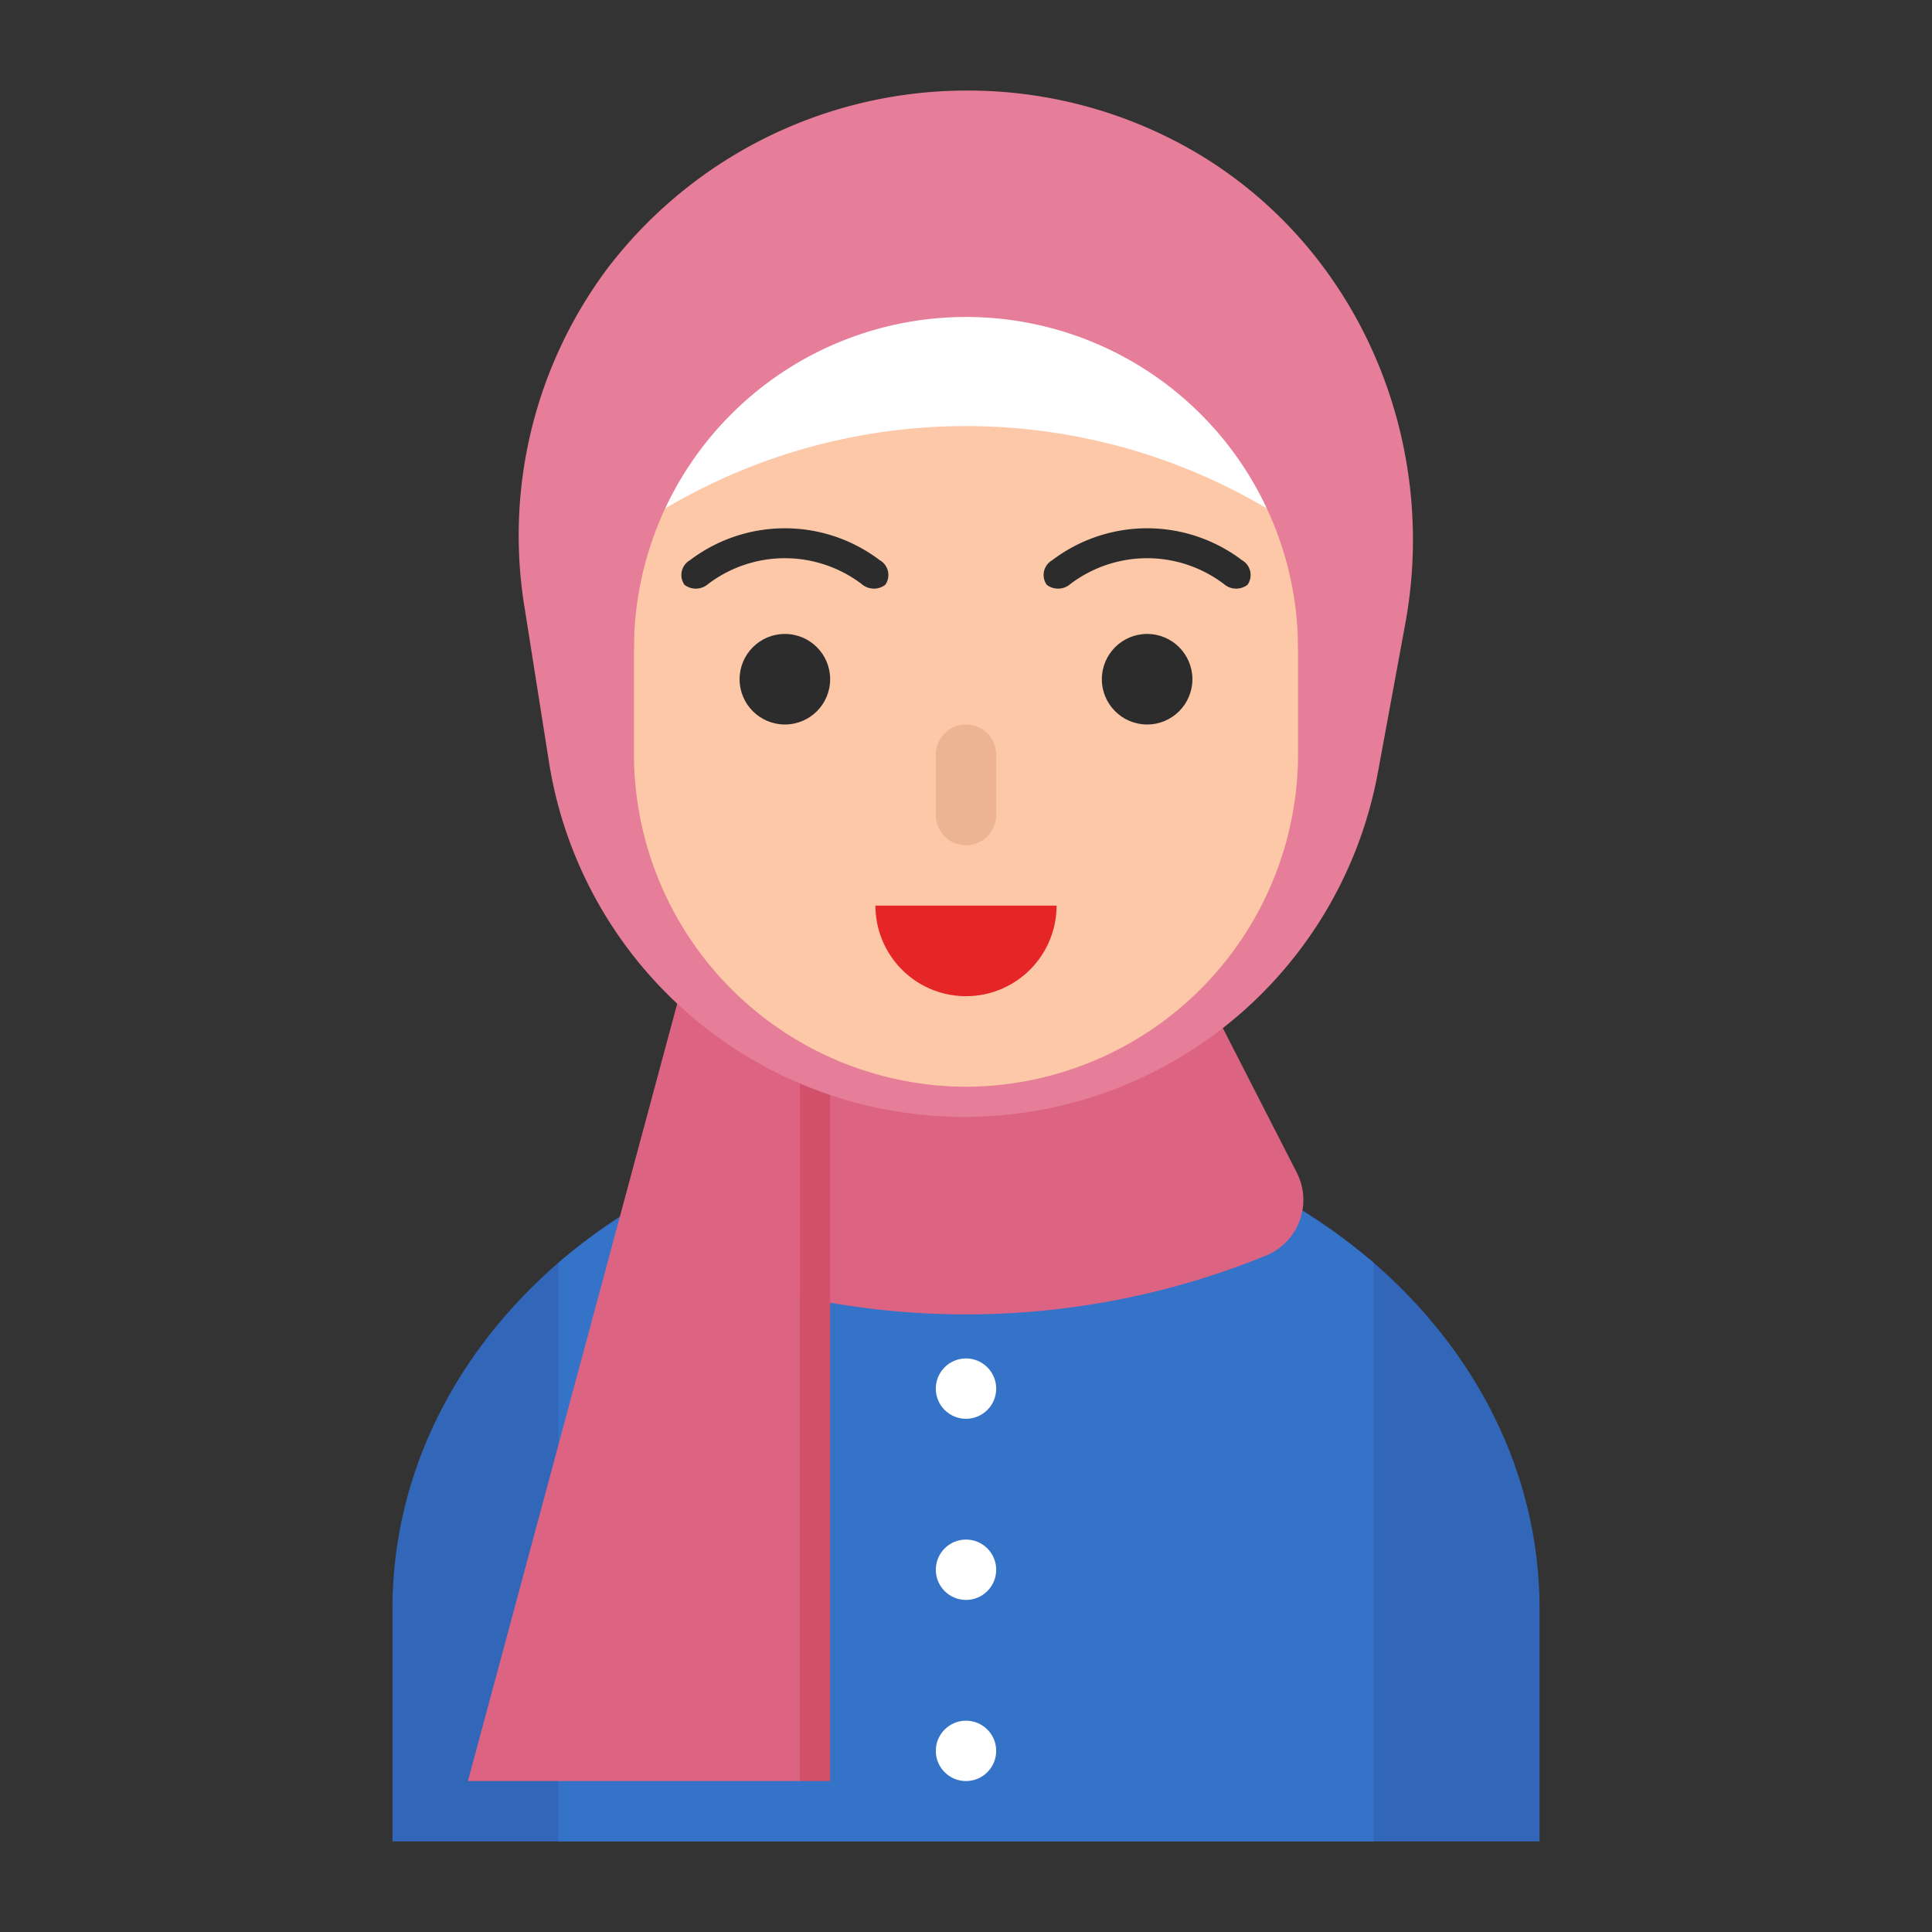 <svg xmlns="http://www.w3.org/2000/svg" version="1.1" xmlns:xlink="http://www.w3.org/1999/xlink" width="512" height="512" x="0" y="0" viewBox="0 0 128 128" style="enable-background:new 0 0 512 512" xml:space="preserve" class=""><rect x="0" y="0" width="128" height="128" fill="#333333" stroke="none"/><g><path fill="#3166b8" d="M64 74c20.987 0 38 14.583 38 32.571V122H26v-15.429C26 88.583 43.013 74 64 74z" opacity="1" data-original="#3166b8"></path><path fill="#3473c8" d="M64 74a41.24 41.24 0 0 1 27 9.657V122H37V83.657A41.24 41.24 0 0 1 64 74z" opacity="1" data-original="#3473c8" class=""></path><path fill="#edb494" d="M64 84a8.25 8.25 0 0 0 8.25-8.25V69h-16.5v6.75A8.25 8.25 0 0 0 64 84z" opacity="1" data-original="#edb494"></path><path fill="#dc6482" d="M81 68.081a37.589 37.589 0 0 1-34 0l-4.916 9.607a3.986 3.986 0 0 0 2.056 5.505 52.658 52.658 0 0 0 39.72 0 3.986 3.986 0 0 0 2.055-5.505L81 68.08z" opacity="1" data-original="#dc6482"></path><g fill="#fff"><circle cx="64" cy="92" r="2" fill="#ffffff" opacity="1" data-original="#ffffff" class=""></circle><circle cx="64" cy="104" r="2" fill="#ffffff" opacity="1" data-original="#ffffff" class=""></circle><circle cx="64" cy="116" r="2" fill="#ffffff" opacity="1" data-original="#ffffff" class=""></circle></g><path fill="#dc6482" d="M53 118H31l14-52h8z" opacity="1" data-original="#dc6482"></path><path fill="#d2506a" d="M53 66h2v52h-2z" opacity="1" data-original="#d2506a"></path><path fill="#e67d99" d="M63.888 74a27.858 27.858 0 0 1-27.517-23.513l-1.6-10.13a29.541 29.541 0 0 1 5.55-22.673A29.95 29.95 0 0 1 64.085 6a29.869 29.869 0 0 1 14.015 3.468c11.447 6.06 17.35 19.121 15.003 31.86l-1.816 9.86A27.858 27.858 0 0 1 63.888 74z" opacity="1" data-original="#e67d99" class=""></path><path fill="#fdc8a8" d="M64 72a22.065 22.065 0 0 0 22-22V40a22 22 0 0 0-22-22 22.065 22.065 0 0 0-22 22v10a22.065 22.065 0 0 0 22 22z" opacity="1" data-original="#fdc8a8"></path><path fill="#e62626" d="M58 60a6 6 0 0 0 12 0z" opacity="1" data-original="#e62626"></path><path fill="#2c2c2c" d="M46.913 38.694a8.418 8.418 0 0 1 10.174 0 1.239 1.239 0 0 0 1.563.052 1.127 1.127 0 0 0-.364-1.632 10.402 10.402 0 0 0-12.572 0 1.127 1.127 0 0 0-.364 1.632 1.239 1.239 0 0 0 1.563-.052zM70.913 38.694a8.418 8.418 0 0 1 10.174 0 1.239 1.239 0 0 0 1.563.052 1.127 1.127 0 0 0-.364-1.632 10.402 10.402 0 0 0-12.572 0 1.127 1.127 0 0 0-.364 1.632 1.239 1.239 0 0 0 1.563-.052z" opacity="1" data-original="#2c2c2c"></path><path fill="#edb494" d="M64 56a2 2 0 0 0 2-2v-4a2 2 0 0 0-2-2 2 2 0 0 0-2 2v4a2 2 0 0 0 2 2z" opacity="1" data-original="#edb494"></path><circle cx="76" cy="45" r="3" fill="#2c2c2c" opacity="1" data-original="#2c2c2c"></circle><circle cx="52" cy="45" r="3" fill="#2c2c2c" opacity="1" data-original="#2c2c2c"></circle><path fill="#ffffff" d="M86 22.42a45.14 45.14 0 0 0-44 0V35a39.123 39.123 0 0 1 44 0z" opacity="1" data-original="#ffffff" class=""></path><path fill="#e67d99" d="M64 7a28 28 0 0 0-28 28l6 8a22 22 0 0 1 44 0l6-8A28 28 0 0 0 64 7z" opacity="1" data-original="#e67d99" class=""></path></g></svg>
